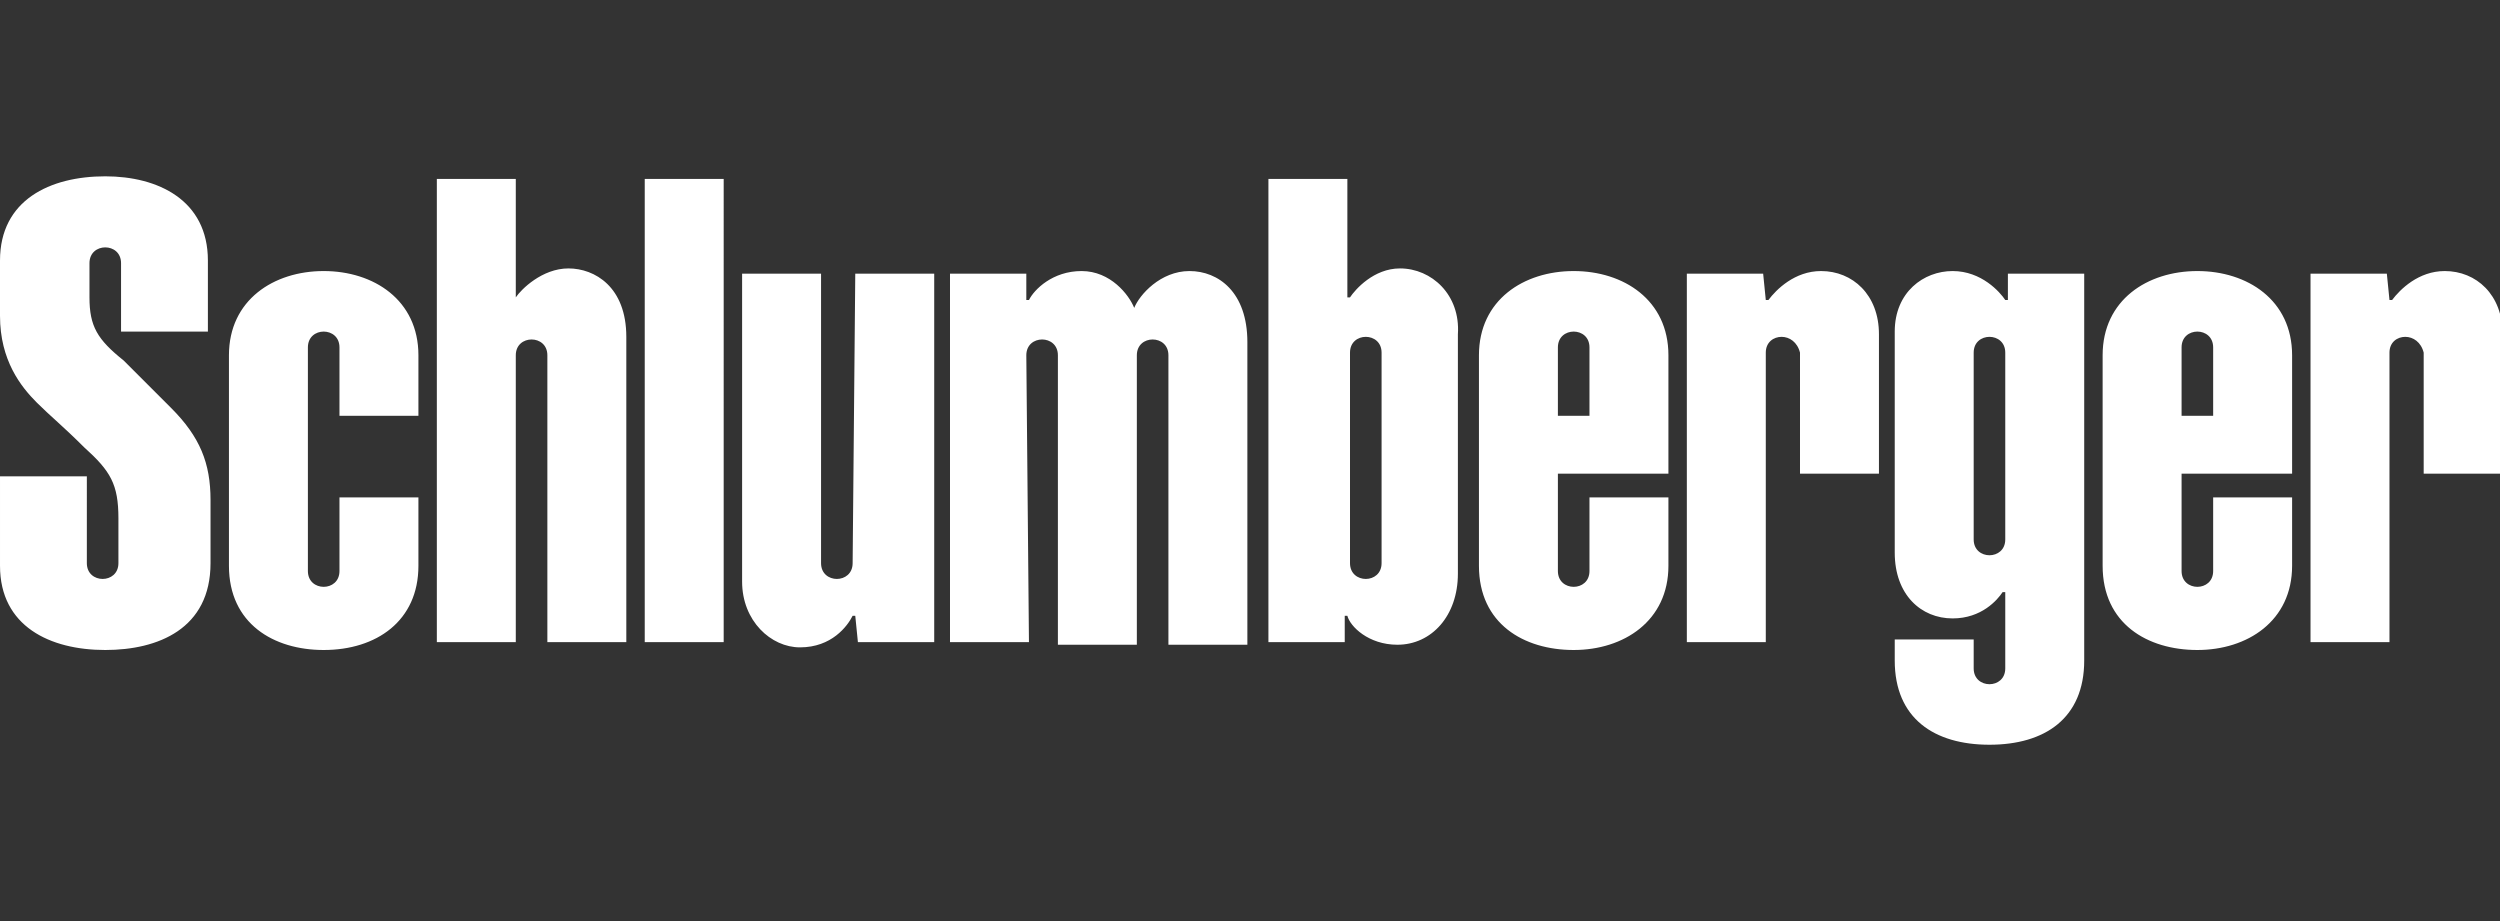 <?xml version="1.0" encoding="utf-8"?>
<!-- Generator: Adobe Illustrator 26.0.1, SVG Export Plug-In . SVG Version: 6.00 Build 0)  -->
<svg version="1.1" id="Layer_1" xmlns="http://www.w3.org/2000/svg" xmlns:xlink="http://www.w3.org/1999/xlink" x="0px" y="0px"
	 viewBox="0 0 95 35" style="enable-background:new 0 0 95 35;" xml:space="preserve">
<rect x="0" y="0" width="95" height="35" fill="#333333" stroke="none"/>
<style type="text/css">
	.st0{fill-rule:evenodd;clip-rule:evenodd;fill:#FFFFFF;}
</style>
<g>
	<path class="st0" d="M27.5,24.4h-3V6.8h3V24.4z M12.9,13.2c0-0.4-0.3-0.6-0.6-0.6c-0.3,0-0.6,0.2-0.6,0.6v8.5
		c0,0.4,0.3,0.6,0.6,0.6c0.3,0,0.6-0.2,0.6-0.6v-2.8h3v2.6c0,2.1-1.6,3.2-3.6,3.2c-1.9,0-3.6-1-3.6-3.2v-8c0-2.1,1.7-3.2,3.6-3.2
		c1.9,0,3.6,1.1,3.6,3.2v2.3h-3V13.2z M19.6,13.5c0-0.4,0.3-0.6,0.6-0.6c0.3,0,0.6,0.2,0.6,0.6v10.9h3V12.8c0-1.9-1.2-2.6-2.2-2.6
		c-1,0-1.8,0.8-2,1.1h0V6.8h-3v17.6h3L19.6,13.5L19.6,13.5z M32.4,21.4c0,0.4-0.3,0.6-0.6,0.6c-0.3,0-0.6-0.2-0.6-0.6v-11h-3v11.7
		c0,1.5,1.1,2.5,2.2,2.5c1.2,0,1.8-0.8,2-1.2h0.1l0.1,1h2.9v-14h-3L32.4,21.4L32.4,21.4z M39.1,24.4h-3v-14h2.9l0,1h0.1
		c0.2-0.4,0.9-1.1,2-1.1c1.1,0,1.8,0.9,2,1.4h0c0.2-0.5,1-1.4,2.1-1.4c1.1,0,2.2,0.8,2.2,2.7v11.5h-3v-11c0-0.4-0.3-0.6-0.6-0.6
		c-0.3,0-0.6,0.2-0.6,0.6v11h-3v-11c0-0.4-0.3-0.6-0.6-0.6c-0.3,0-0.6,0.2-0.6,0.6L39.1,24.4L39.1,24.4z M53.2,10.2
		c-1,0-1.7,0.8-1.9,1.1h-0.1V6.8h-3v17.6h2.9l0-1h0.1c0.1,0.4,0.8,1.1,1.9,1.1c1.3,0,2.3-1.1,2.3-2.7v-9.1
		C55.5,11.2,54.4,10.2,53.2,10.2L53.2,10.2z M52.5,21.4c0,0.4-0.3,0.6-0.6,0.6c-0.3,0-0.6-0.2-0.6-0.6v-8c0-0.4,0.3-0.6,0.6-0.6
		c0.3,0,0.6,0.2,0.6,0.6V21.4z M59.2,21.7c0,0.4,0.3,0.6,0.6,0.6s0.6-0.2,0.6-0.6v-2.8h3v2.6c0,2.1-1.7,3.2-3.6,3.2
		c-1.9,0-3.6-1-3.6-3.2v-8c0-2.1,1.7-3.2,3.6-3.2c1.9,0,3.6,1.1,3.6,3.2v4.5h-4.2L59.2,21.7L59.2,21.7z M60.4,15.8v-2.6
		c0-0.4-0.3-0.6-0.6-0.6c-0.3,0-0.6,0.2-0.6,0.6l0,2.6L60.4,15.8z M67.7,12.8c-0.3,0-0.6,0.2-0.6,0.6v11h-3v-14H67l0.1,1h0.1
		c0.3-0.4,1-1.1,2-1.1c1.2,0,2.2,0.9,2.2,2.4v5.3h-3v-4.6C68.3,13,68,12.8,67.7,12.8L67.7,12.8z M82.9,21.7c0,0.4,0.3,0.6,0.6,0.6
		c0.3,0,0.6-0.2,0.6-0.6v-2.8h3v2.6c0,2.1-1.7,3.2-3.6,3.2c-1.9,0-3.6-1-3.6-3.2v-8c0-2.1,1.7-3.2,3.6-3.2c1.9,0,3.6,1.1,3.6,3.2
		v4.5h-4.2V21.7z M84.1,15.8v-2.6c0-0.4-0.3-0.6-0.6-0.6c-0.3,0-0.6,0.2-0.6,0.6l0,2.6L84.1,15.8z M91.4,12.8
		c-0.3,0-0.6,0.2-0.6,0.6v11h-3v-14h2.9l0.1,1h0.1c0.3-0.4,1-1.1,2-1.1c1.2,0,2.2,0.9,2.2,2.4v5.3h-3v-4.6
		C92,13,91.7,12.8,91.4,12.8L91.4,12.8z M76.2,20.5c0,0.4-0.3,0.6-0.6,0.6c-0.3,0-0.6-0.2-0.6-0.6v-7.1c0-0.4,0.3-0.6,0.6-0.6
		c0.3,0,0.6,0.2,0.6,0.6V20.5z M76.2,25.4c0,0.4-0.3,0.6-0.6,0.6c-0.3,0-0.6-0.2-0.6-0.6v-1.1h-3v0.8c0,2.2,1.5,3.2,3.6,3.2
		c2.1,0,3.6-1,3.6-3.2V10.4h-2.9l0,1h-0.1c-0.2-0.3-0.9-1.1-2-1.1c-1.1,0-2.2,0.8-2.2,2.3v8.4c0,1.6,1,2.5,2.2,2.5
		c1.1,0,1.7-0.7,1.9-1h0.1L76.2,25.4L76.2,25.4z M3.3,21.4c0,0.4,0.3,0.6,0.6,0.6c0.3,0,0.6-0.2,0.6-0.6v-1.7c0-1.3-0.3-1.8-1.3-2.7
		c-0.8-0.8-1.3-1.2-1.8-1.7C0.8,14.7,0,13.7,0,12V9.9c0-2.3,1.9-3.2,4-3.2c2,0,3.9,0.9,3.9,3.2v2.7H4.6V10c0-0.4-0.3-0.6-0.6-0.6
		c-0.3,0-0.6,0.2-0.6,0.6v1.3c0,1.1,0.3,1.6,1.3,2.4c0.4,0.4,1.2,1.2,1.8,1.8C7.6,16.6,8,17.6,8,19v2.4c0,2.5-2,3.3-4,3.3
		c-2.1,0-4-0.9-4-3.2v-3.4h3.3V21.4z"/>
</g>
</svg>
